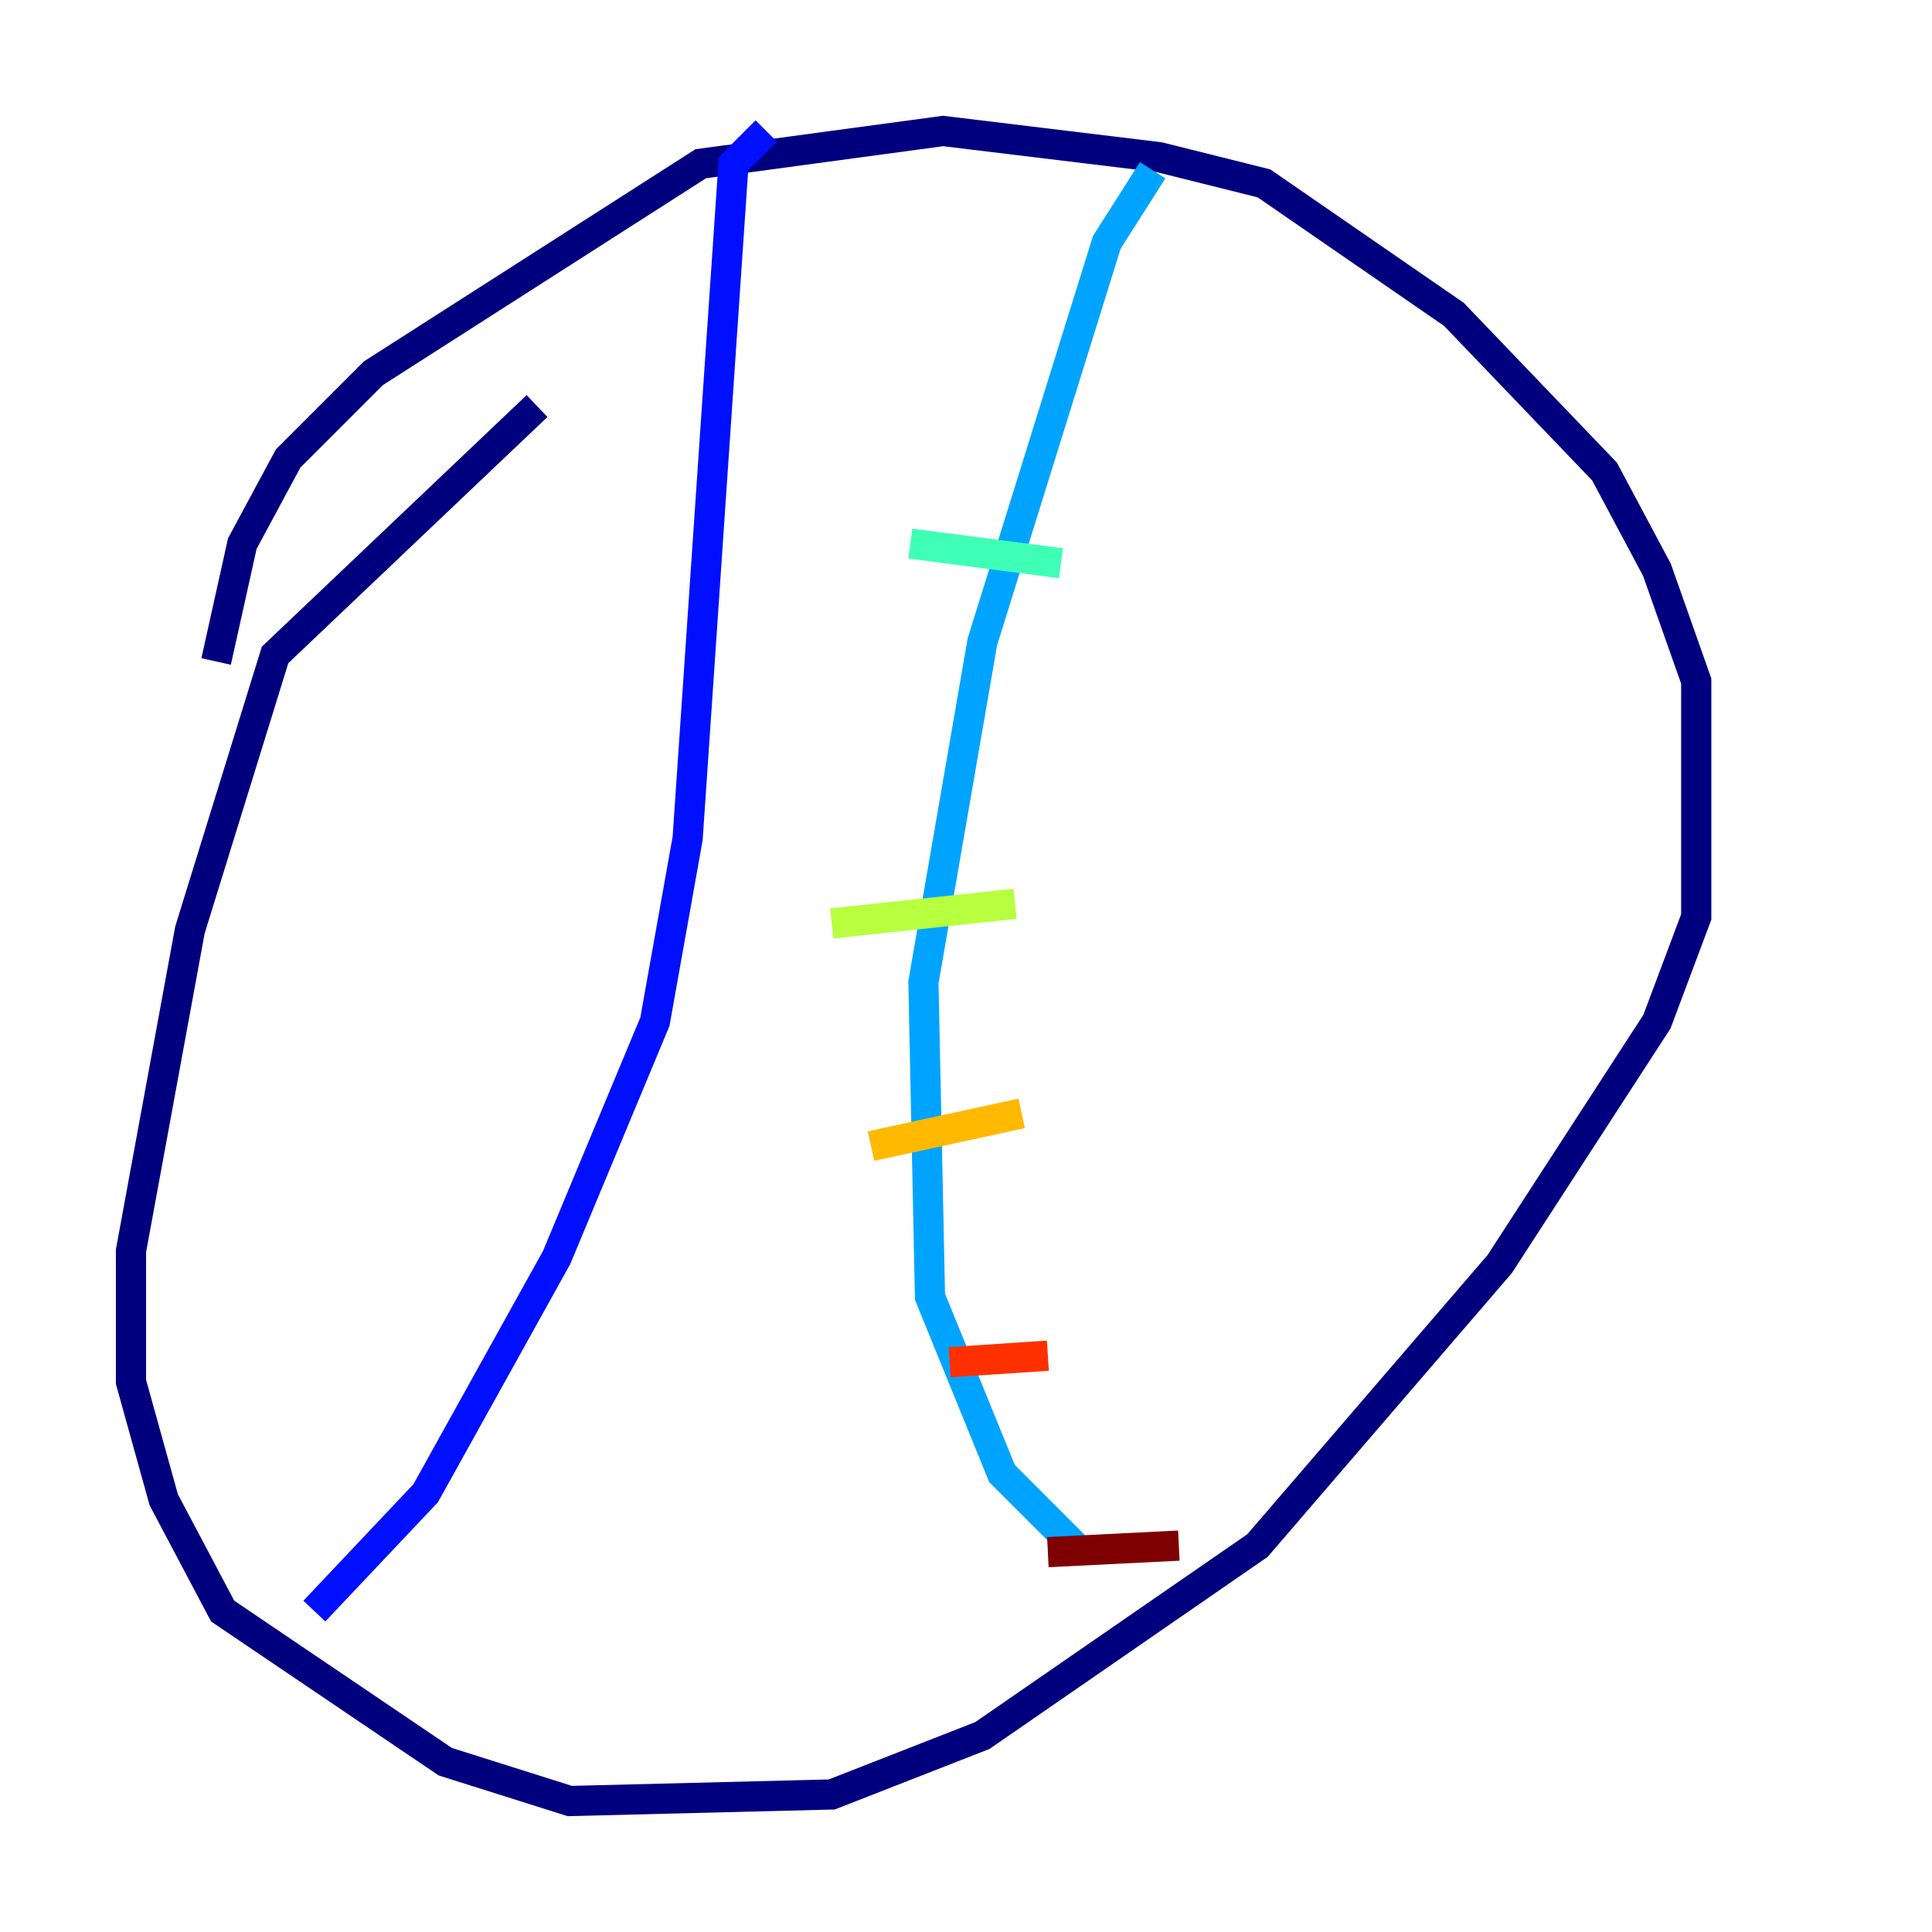 <?xml version="1.0" encoding="utf-8" ?>
<svg baseProfile="tiny" height="128" version="1.2" viewBox="0,0,128,128" width="128" xmlns="http://www.w3.org/2000/svg" xmlns:ev="http://www.w3.org/2001/xml-events" xmlns:xlink="http://www.w3.org/1999/xlink"><defs /><polyline fill="none" points="35.58,26.902 18.224,43.39 12.583,61.614 8.678,82.875 8.678,91.552 10.848,99.363 14.752,106.739 29.505,116.719 37.749,119.322 55.105,118.888 65.085,114.983 83.308,102.4 99.363,83.742 109.776,67.688 112.38,60.746 112.38,45.125 109.776,37.749 106.305,31.241 96.325,20.827 83.742,12.149 76.8,10.414 62.481,8.678 46.427,10.848 24.732,24.732 19.091,30.373 16.054,36.014 14.319,43.824" stroke="#00007f" stroke-width="2" /><polyline fill="none" points="50.766,8.678 48.597,10.848 45.559,55.539 43.39,67.688 36.881,83.308 28.203,98.929 20.827,106.739" stroke="#0010ff" stroke-width="2" /><polyline fill="none" points="76.366,11.281 73.329,16.054 65.085,42.522 61.18,65.085 61.614,85.912 66.386,97.627 71.593,102.834" stroke="#00a4ff" stroke-width="2" /><polyline fill="none" points="60.312,36.014 70.291,37.315" stroke="#3fffb7" stroke-width="2" /><polyline fill="none" points="55.105,61.18 67.254,59.878" stroke="#b7ff3f" stroke-width="2" /><polyline fill="none" points="57.709,75.932 67.688,73.763" stroke="#ffb900" stroke-width="2" /><polyline fill="none" points="62.915,90.251 69.424,89.817" stroke="#ff3000" stroke-width="2" /><polyline fill="none" points="69.424,102.834 78.102,102.4" stroke="#7f0000" stroke-width="2" /></svg>